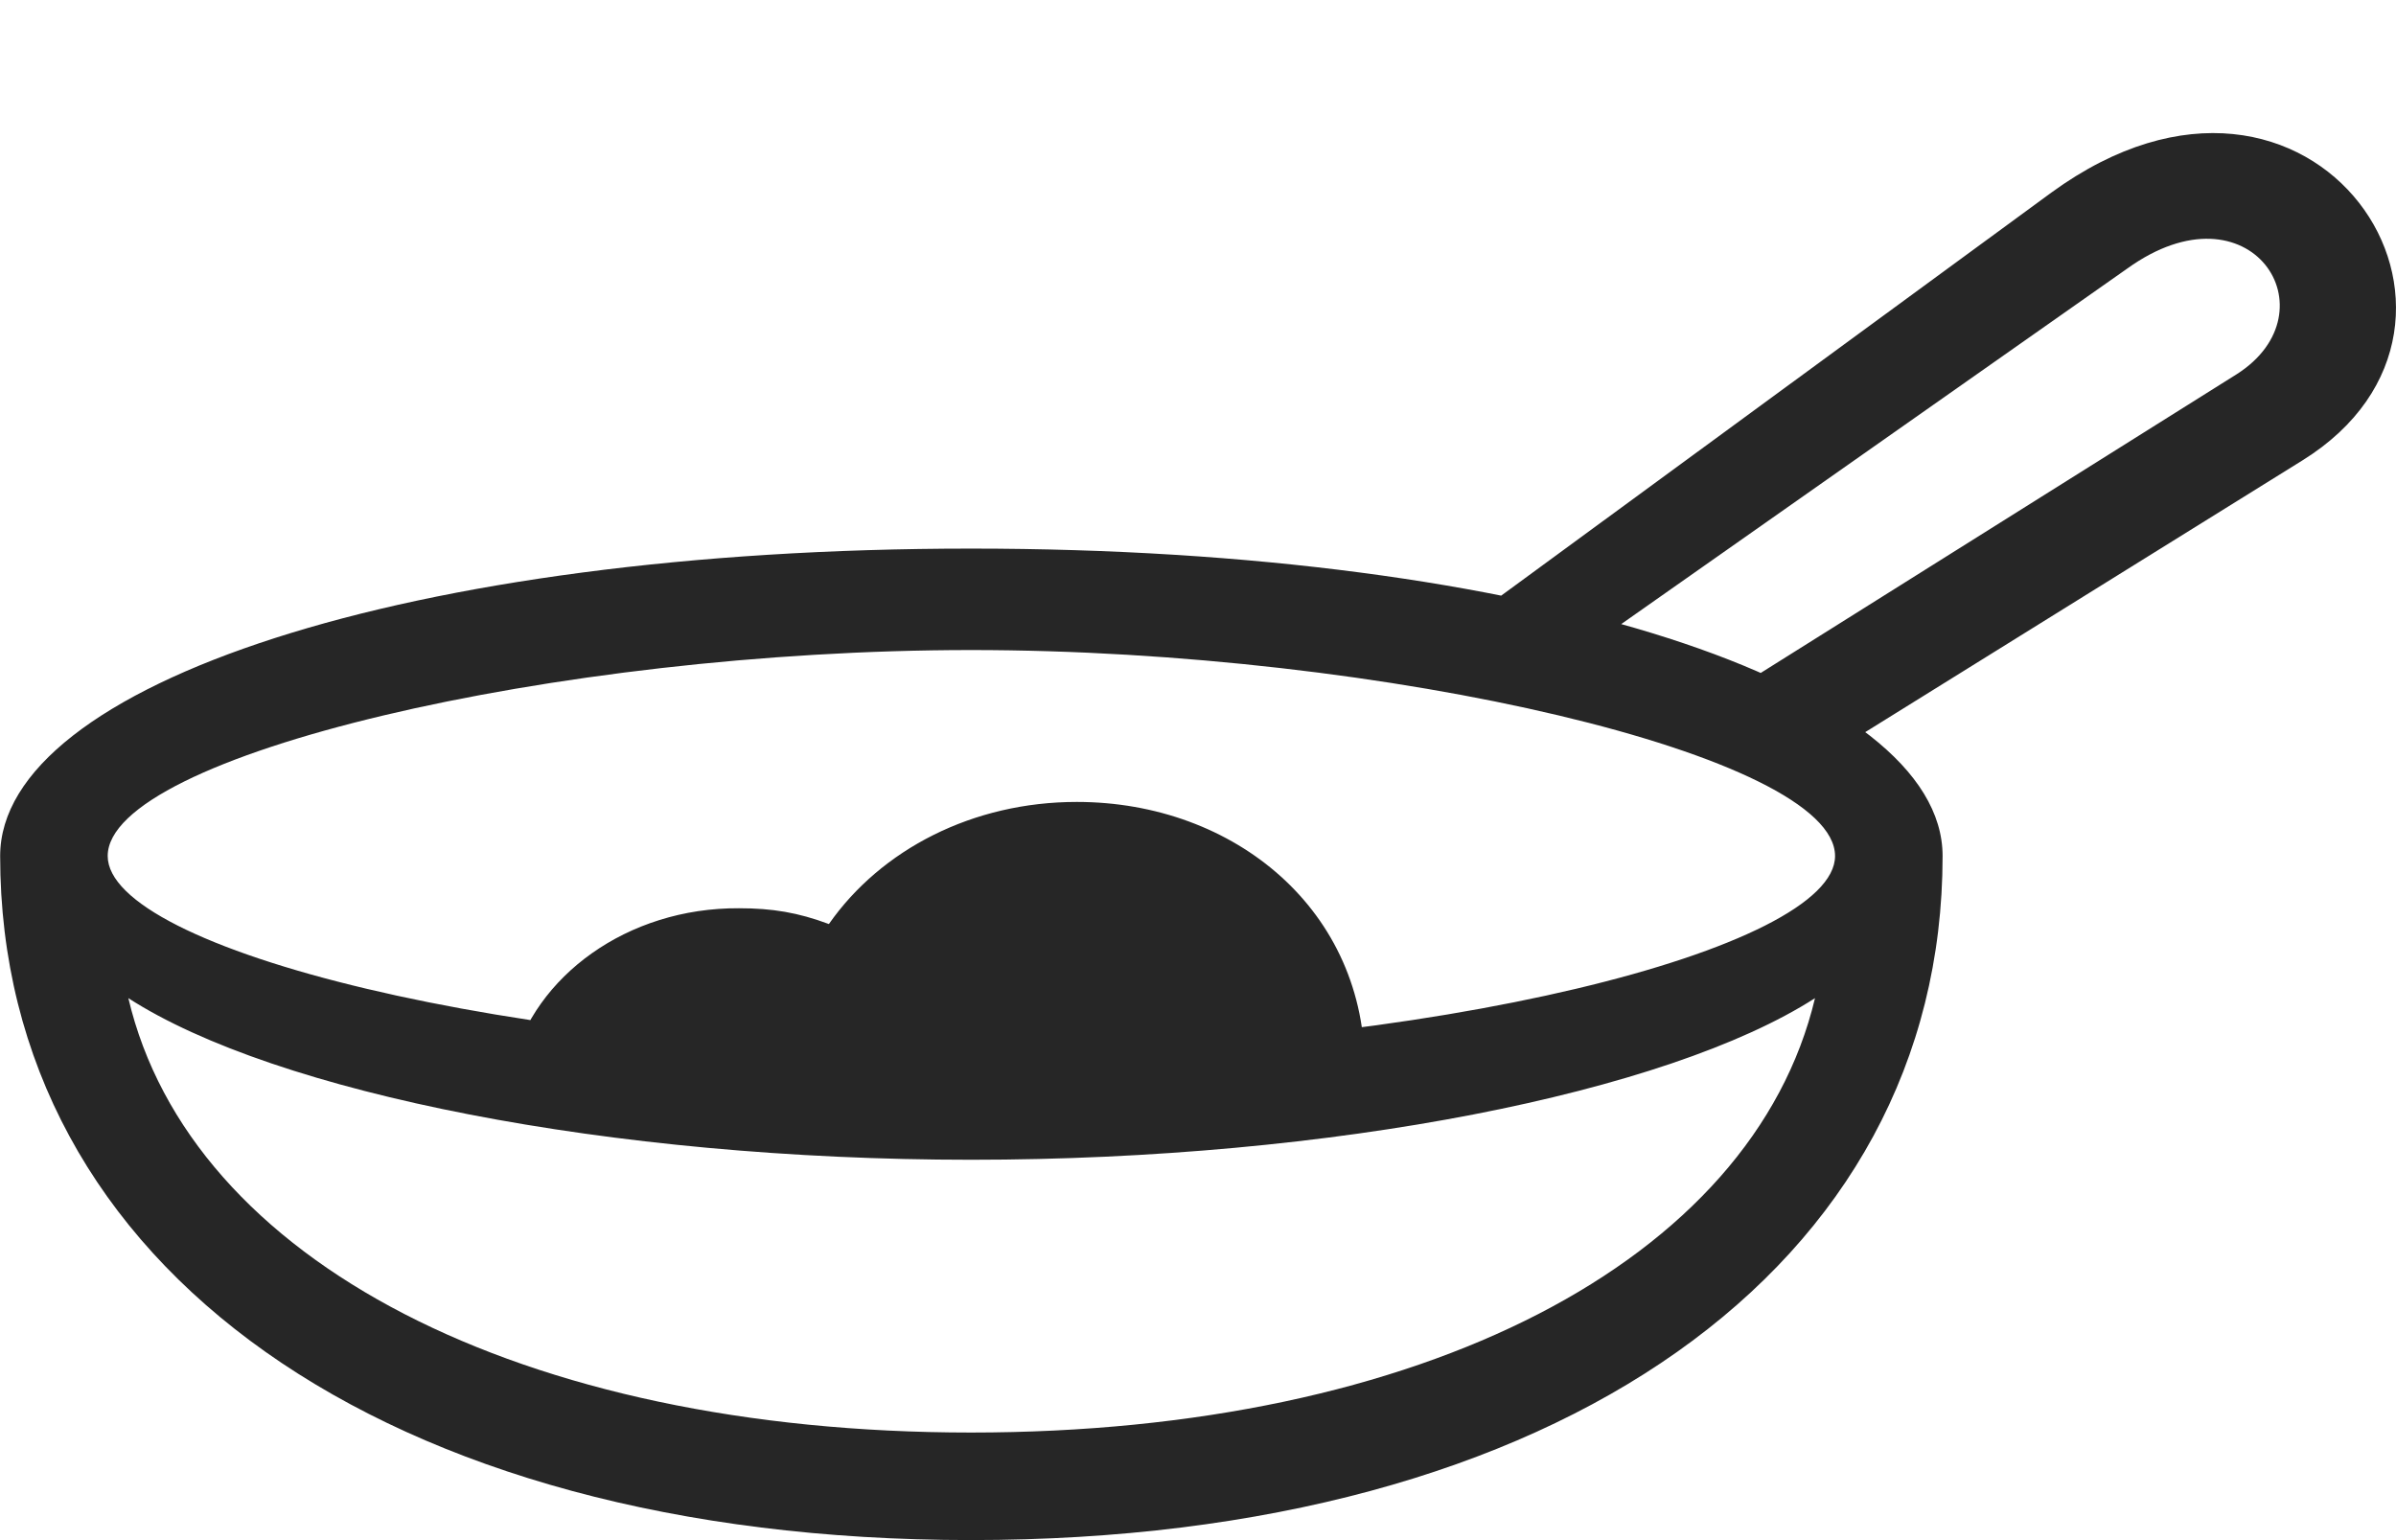 <?xml version="1.0" encoding="UTF-8"?>
<!--Generator: Apple Native CoreSVG 326-->
<!DOCTYPE svg
PUBLIC "-//W3C//DTD SVG 1.1//EN"
       "http://www.w3.org/Graphics/SVG/1.1/DTD/svg11.dtd">
<svg version="1.1" xmlns="http://www.w3.org/2000/svg" xmlns:xlink="http://www.w3.org/1999/xlink" viewBox="0 0 985.877 633.75">
 <g>
  <rect height="633.75" opacity="0" width="985.877" x="0" y="0"/>
  <path d="M0.064 352.25C0.064 521.25 158.314 633.75 399.564 633.75C641.064 633.75 799.314 521.25 799.314 352.25C799.314 281.75 631.064 225.75 399.564 225.75C168.314 225.75 0.064 281.75 0.064 352.25ZM44.314 352.25C44.314 311 228.564 267.5 399.564 267.5C570.314 267.5 755.064 311 755.064 352.25C755.064 390.25 589.564 433 399.564 433C209.814 433 44.314 390.25 44.314 352.25ZM52.814 410.75C113.314 449.75 251.064 477.25 399.564 477.25C548.314 477.25 686.064 449.75 746.814 410.75C721.064 519 584.814 589.5 399.564 589.5C214.564 589.5 78.314 519 52.814 410.75ZM736.564 320.5L947.314 189.5C1038.81 132.75 952.564 0.25 844.064 79.25L595.314 261.5L641.564 274.75L875.314 110.5C926.064 74 960.814 128.25 920.314 154L698.064 293.5ZM210.564 438.75L561.564 440.75C562.314 374.75 508.064 330 443.064 330C400.314 330 362.564 349.5 341.064 380.25C328.314 375.5 317.814 373.75 304.064 373.75C258.064 373.5 219.814 401.75 210.564 438.75Z" fill="black" fill-opacity="0.85"/>
 </g>
</svg>
